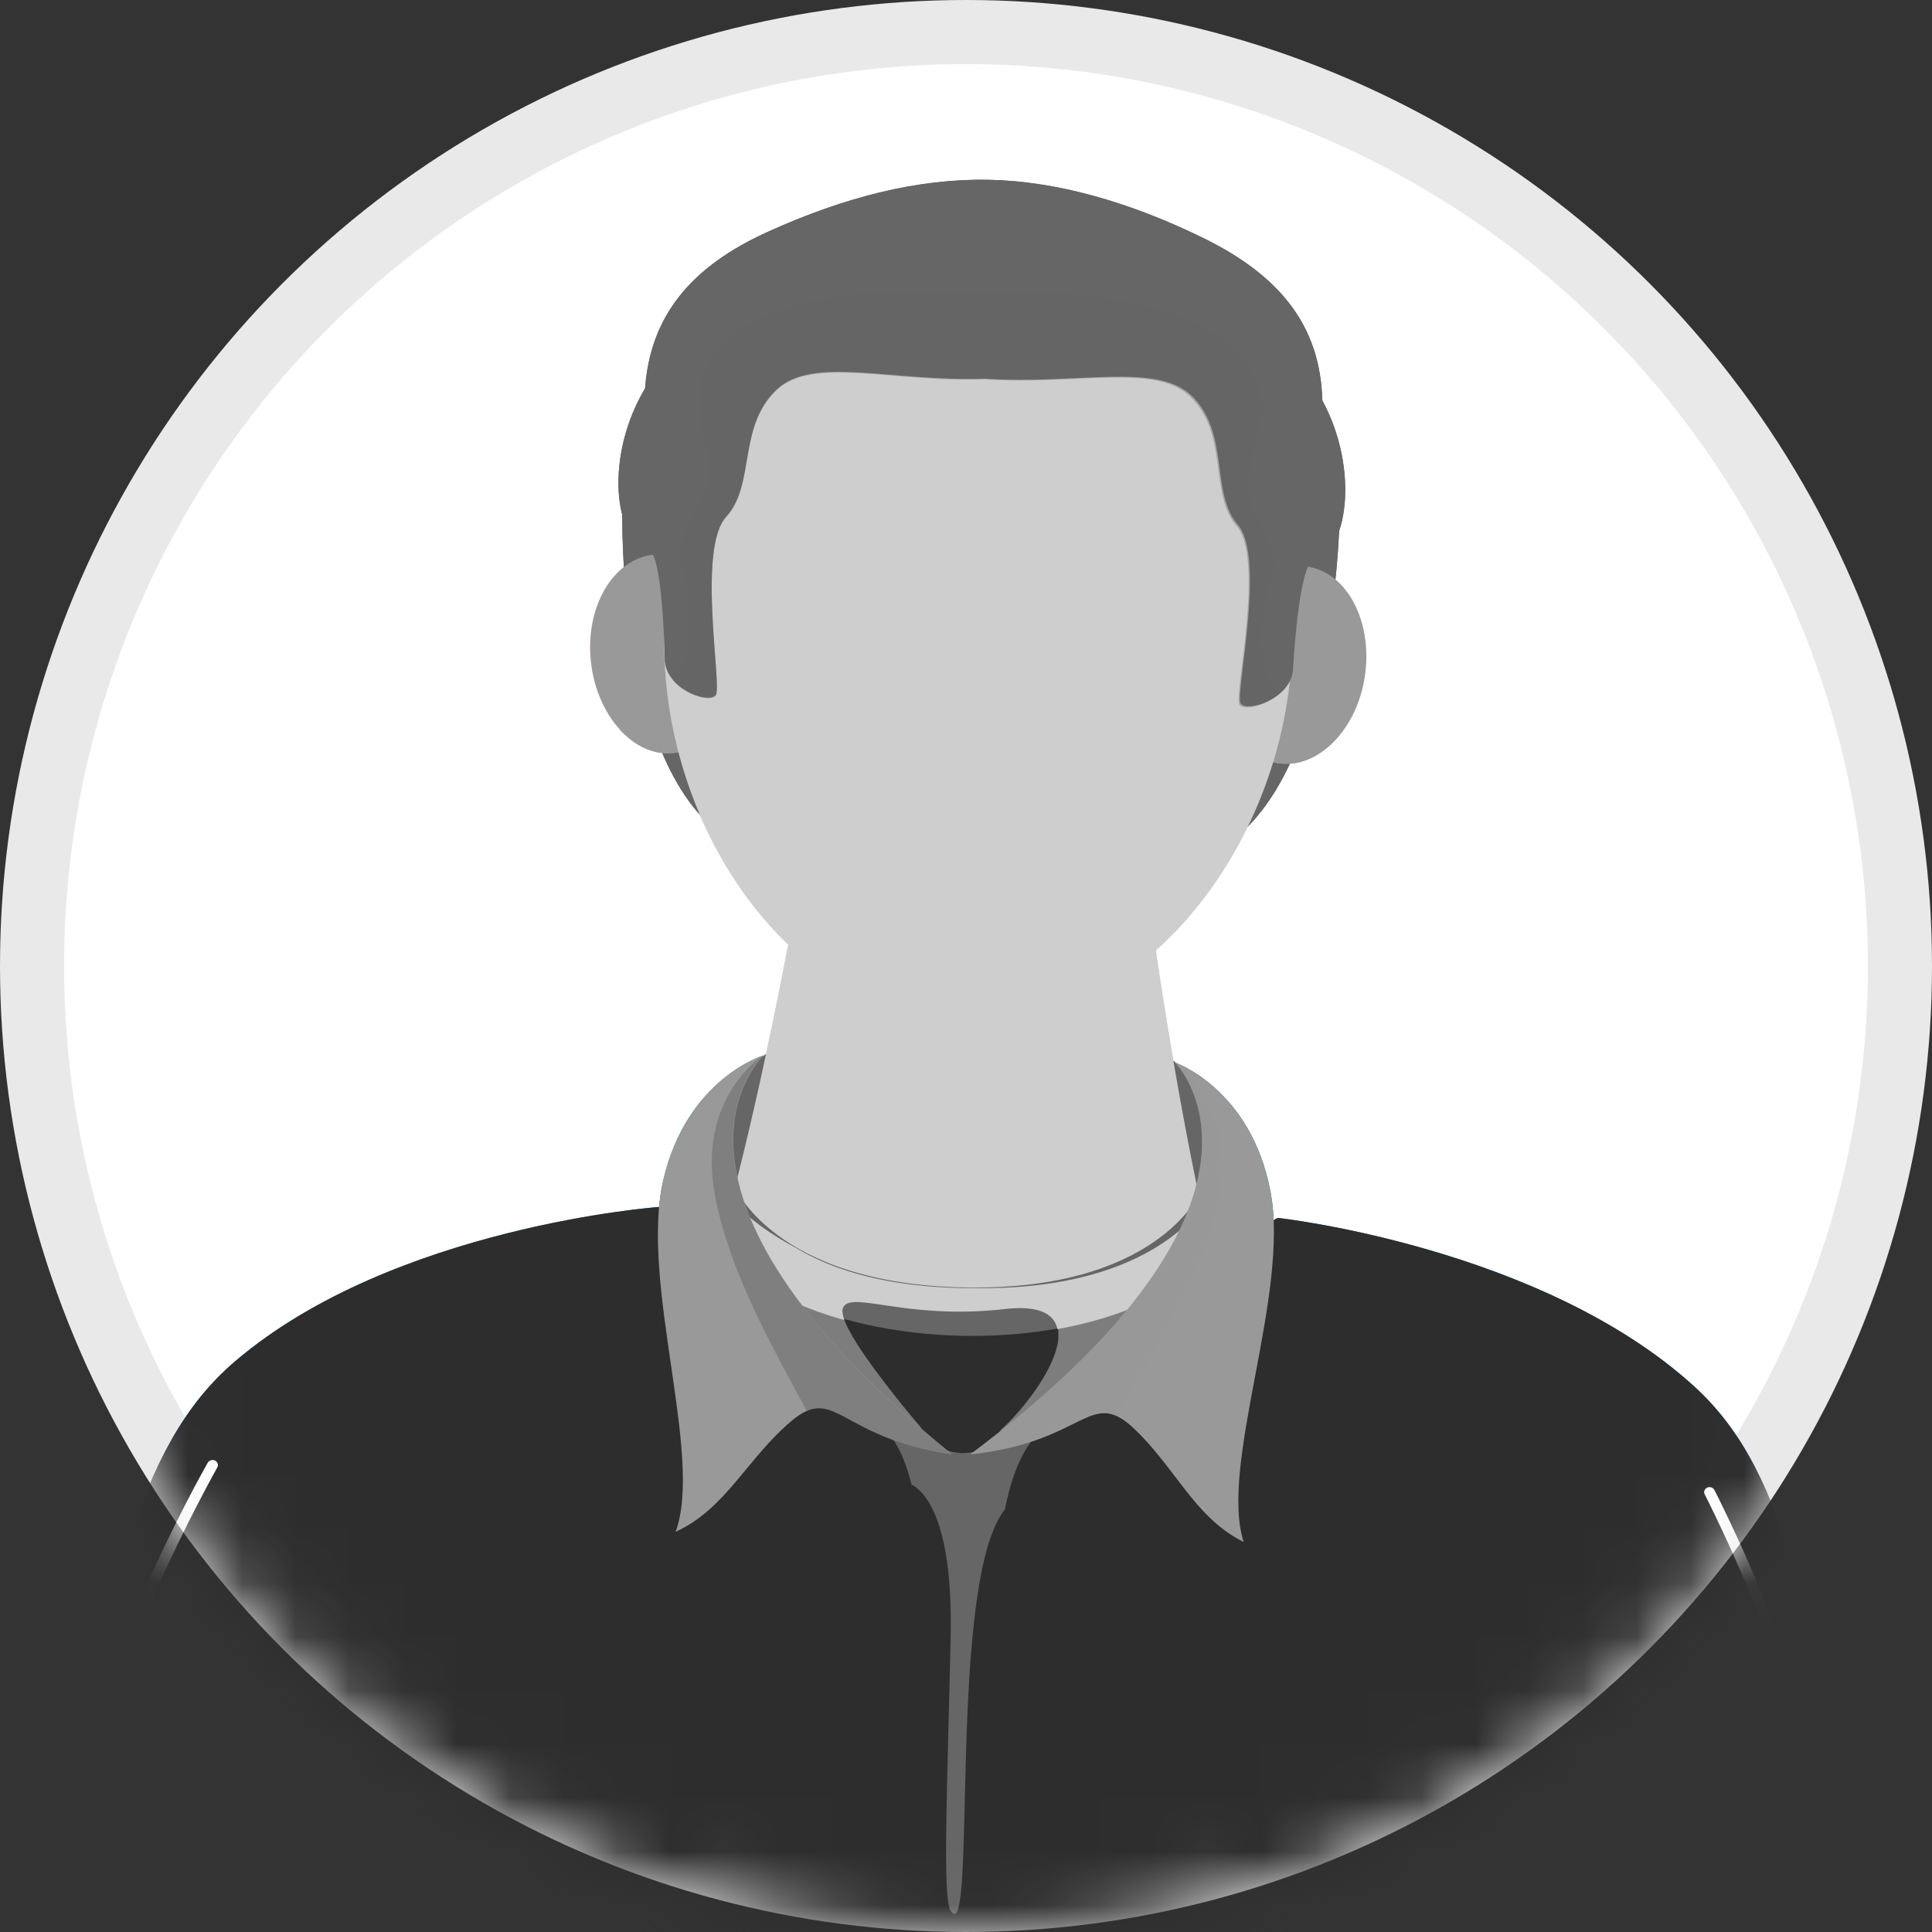 <svg width="36" height="36" fill="none" xmlns="http://www.w3.org/2000/svg"><rect width="100%" height="100%" fill="#333333" stroke="none"/><circle cx="18" cy="18" r="17.403" fill="#fff" stroke="#E9E9E9" stroke-width="1.194"/><mask id="a" style="mask-type:alpha" maskUnits="userSpaceOnUse" x="0" y="0" width="36" height="36"><circle cx="18" cy="18" r="17.403" fill="#fff" stroke="#E9E9E9" stroke-width="1.194"/></mask><g mask="url(#a)"><path d="m19.5 8.081.013-.653-1.206.304-1.182-.35-.012.654-5.518 1.42s-.146 5.295 2.278 6.343c1.316.023 2.315.045 3.082.057 2.083.033 2.387.045 2.387.045.768.01 1.766.034 3.082.056 2.46-.958 2.534-6.253 2.534-6.253L19.5 8.08Z" fill="#666"/><path d="M-.626 37.746s.268.383 2.692.857c2.229.428 5.664 1.149 5.579-.045-.073-1.217-7.394-4.102-8.271-.812Z" fill="#056AA3"/><path d="M2.999 30.49c-.244.282-5.043 10.636-3.337 14.129.572 1.059 4.847 2.242 6.467.462 2.132-1.983 1.803-9.746 1.608-13.318C7.542 28.101 6.483 26.501 3 30.49Z" fill="#FFCBBC"/><path d="M12.277 22.49s-4.933.36-7.88 2.862c-1.95 1.645-2.205 4.428-3.63 8.81C.424 35.2-1.488 36.71-.61 37.747c.743-1.893 6.407-.733 7.637.09 1.718-1.025 6.858-14.715 5.25-15.346Z" fill="#038CD9"/><path d="M36.054 38.411s-.28.372-2.728.755c-2.242.35-5.713.947-5.58-.247.135-1.206 7.565-3.831 8.308-.508Z" fill="#056AA3"/><path d="M32.736 31.03c.231.282 4.592 10.817 2.74 14.242-.62 1.037-3.776 1.735-5.31-.09-.72-4.428-3.228-8.834-2.217-13.036.353-3.673 1.474-5.24 4.787-1.116Z" fill="#FFCBBC"/><path d="M23.814 22.694s4.909.541 7.76 3.144c1.875 1.712 2.021 4.507 3.264 8.935.292 1.047 2.143 2.625 1.23 3.627-.67-1.915-6.37-.968-7.637-.191-1.693-1.07-6.261-14.94-4.617-15.515Z" fill="#038CD9"/><path d="M22.79 21.465c-.036 1.532-2.192 2.738-4.81 2.692-2.632-.045-4.727-1.33-4.702-2.861.036-1.533 2.192-2.738 4.81-2.693 2.632.034 4.727 1.318 4.703 2.862Z" fill="#056AA3"/><path d="M23.41 26.052c-1.218-2.772-2.144-10.298-2.144-10.298l-.89-.011-4.445-.08-.89-.01S13.8 23.144 12.46 25.86c-1.242 2.547 3.91 12.597 5.214 12.62 1.315.022 6.87-9.837 5.737-12.428Z" fill="#FFCBBC"/><path d="M6.608 36.767c-.012 0-.025 0-.037-.011-.049-.023-5.457-2.231-7.138-.304-.036.045-.097.045-.146.011-.048-.034-.048-.09-.012-.135 1.778-2.028 7.162.157 7.381.259.05.022.074.079.05.124a.126.126 0 0 1-.098.056Z" fill="#fff"/><path d="M18.346 24.13c-3.686-.045-4.88-1.293-4.88-1.293-2.856.441-3.498.487-5.133.974-1.308.761-1.799 4.14-2.667 6.035-.73 1.591-.038 5.176.453 7.55.44 2.07.277 5.054-1.673 8.44-2.214 1.538 4.591 2.482 12.919 2.573 8.327.091 15.182-.685 13.069-2.268-1.723-3.425-1.698-6.416-1.132-8.47.654-2.36 1.572-5.922.943-7.535-.742-1.918-1.019-5.297-2.277-6.089-1.61-.525-2.251-.586-5.069-1.096.025-.008-.868 1.218-4.553 1.18Z" fill="#038CD9"/><path opacity=".5" d="M22.994 22.929a2.28 2.28 0 0 0-.134-.597c-.097-.023-.195-.056-.304-.079 0 0-.853 1.814-4.434 1.746-3.581-.067-4.726-1.915-4.726-1.915-.073.023-.159.034-.232.056-.158 1.454 2.753 4.09 4.008 4.473 0 0-1.535-1.78-1.474-2.208.06-.428 1.108.191 3.009-.023 1.9-.214.694 1.59-.073 2.276 1.68-.067 4.47-2.625 4.36-3.729Z" fill="#FFCBBC"/><path d="M12.969 22.391c.243 1.363 2.375 2.456 4.982 2.501 2.606.046 4.787-.969 5.079-2.32-.22-.102-.45-.215-.682-.327 0 0-.804 1.814-4.373 1.746-3.569-.068-4.3-1.904-4.3-1.904-.243.113-.487.203-.706.304Z" fill="#056AA3"/><path d="M22.518 22.321c-.207.35-1.255 1.735-4.385 1.68H17.962c-1.498-.024-2.497-.361-3.142-.756-.792-.417-1.206-.879-1.352-1.07-.098.045-.207.09-.305.135.012.35.183.755.439 1.183.499.473 1.242.856 2.131 1.104a.644.644 0 0 1-.036-.18c.06-.428 1.108.191 3.008-.023.658-.078.938.09.999.372 1.632-.293 2.887-1.036 3.24-1.96a2.34 2.34 0 0 0-.06-.282c-.098-.079-.232-.135-.366-.203ZM18.726 28.125c.195-1.014.548-1.386.755-1.52-.365.146-1.23.484-1.56.472-.34-.01-1.18-.371-1.546-.53.17.113.439.406.609 1.116.207.102.78.586.73 2.85-.06 2.761-.157 4.846 0 5.093.5.755-.072-6.151 1.012-7.48Z" fill="#056AA3"/><g opacity=".5" fill="#FFCBBC"><path opacity=".5" d="M16.376 26.546a.456.456 0 0 0-.17-.08s.06.035.17.08ZM19.483 26.601c.11-.045.17-.078.17-.078s-.072.01-.17.078Z"/></g><path d="M25.43 12.587c-.145 1.014-.876 1.747-1.62 1.634-.742-.101-1.23-1.014-1.071-2.028.158-1.014.877-1.746 1.62-1.634.73.102 1.218 1.014 1.072 2.028Z" fill="#FFCBBC"/><path d="m23.613 13.14-.414.767c.17.169.378.281.61.315.377.057.742-.101 1.035-.405-.792.281-1.23-.676-1.23-.676ZM11.009 12.329c.11 1.014.804 1.78 1.547 1.701.743-.079 1.266-.969 1.157-1.983-.11-1.025-.792-1.791-1.547-1.712-.743.09-1.267.969-1.157 1.994Z" fill="#FFCBBC"/><path d="m12.8 12.95.377.788c-.183.158-.39.259-.621.293-.378.045-.73-.135-1.011-.44.767.305 1.255-.642 1.255-.642Z" fill="#FFCBBC"/><path d="M24.079 11.977c-.073 3.719-2.777 7.178-6.005 7.121-3.228-.056-5.786-3.605-5.7-7.323.072-3.718 2.764-6.693 5.992-6.637 3.24.057 5.798 3.121 5.713 6.84Z" fill="#FFCBBC"/><path d="M14.233 19.664s-2.655 2.434 3.508 7.436c-2.107-.304-2.168-1.318-2.996-.62-.828.7-1.218 1.634-2.156 2.063.524-1.42-.67-4.642-.231-6.547.438-1.904 1.875-2.332 1.875-2.332ZM21.895 19.799s2.545 2.524-3.813 7.3c2.12-.224 2.217-1.239 3.02-.506.793.732 1.146 1.679 2.072 2.14-.463-1.442.864-4.608.499-6.534-.365-1.916-1.778-2.4-1.778-2.4Z" fill="#056AA3"/><path opacity=".5" d="M22.69 22.446c-.353 1.543-1.4 3.098-1.876 3.943-.572-.27-.889.518-2.728.71 6.358-4.777 3.812-7.301 3.812-7.301s1.206.834.792 2.648Z" fill="#FFCBBC"/><path opacity=".5" d="M13.322 22.277c.292 1.555 1.267 3.155 1.705 4.011.585-.248.877.552 2.704.811-6.15-5.002-3.508-7.436-3.508-7.436s-1.242.777-.901 2.614Z" fill="#056AA3"/><path d="M1.444 36.79c-.024 0-.037-.01-.06-.01-.379-.237-.573-.564-.537-.868.037-.304.28-.54.694-.687.17-.057.268-.124.305-.192.036-.079-.037-.214-.122-.372-.11-.202-.256-.462-.292-.81.134-2.49 2.338-6.423 2.436-6.592a.106.106 0 0 1 .134-.045c.049.023.073.079.049.124-.025.045-2.29 4.067-2.412 6.5.036.294.17.542.268.733.11.203.195.372.134.53-.049.124-.183.214-.414.293-.33.112-.536.304-.56.53-.025.236.133.495.45.687.049.033.061.09.024.135-.036.034-.06.045-.097.045ZM33.955 37.377c-.037 0-.06-.012-.085-.046-.025-.045-.012-.1.036-.135.317-.18.5-.44.475-.676-.024-.225-.207-.417-.536-.552-.231-.09-.353-.191-.402-.304-.06-.158.037-.316.159-.518.11-.192.256-.428.304-.733-.024-2.422-2.12-6.523-2.143-6.568-.025-.045 0-.102.048-.124.049-.023.11 0 .134.045.086.169 2.132 4.18 2.156 6.659-.06.36-.207.608-.329.81-.097.159-.17.282-.134.373.025.067.122.135.293.191.402.158.633.406.657.71.025.316-.194.631-.572.856-.024.012-.049.012-.061.012Z" fill="#fff"/><path d="M28.657 37.262a.126.126 0 0 1-.098-.056c-.024-.045 0-.101.061-.124.244-.09 5.993-2.174 7.686-.079.037.045.024.102-.024.136a.106.106 0 0 1-.147-.023c-1.595-1.983-7.381.124-7.442.146h-.036Z" fill="#fff"/><path d="M24.639 7.462c-.037-1.34-.731-2.287-2.18-3.008-1.39-.687-2.778-1.082-4.045-1.104-1.327-.023-2.68.326-4.08.957-1.486.665-2.217 1.6-2.315 2.93-.73 1.217-.633 2.828.147 3.098 0 0 .182.282.219 1.983.049.541.828.8.95.631.122-.158-.353-2.726.195-3.324.548-.597.207-1.69.95-2.377.682-.62 2.107-.135 3.873-.192 1.754.113 3.204-.315 3.862.327.706.71.328 1.792.852 2.4.524.62-.06 3.166.049 3.324.11.169.901-.068.974-.597.098-1.702.293-1.972.293-1.972.767-.214.938-1.825.256-3.076Z" fill="#666"/><path opacity=".4" d="M22.191 7.407c.707.71.33 1.792.853 2.4.524.62-.06 3.166.049 3.324.073.112.475.034.743-.203a1.387 1.387 0 0 1-.28-.563c-.11-.462-.025-.935.085-1.397.049-.203.11-.417.085-.631-.049-.372-.329-.676-.426-1.037-.146-.597.256-1.205.22-1.814-.037-.484-.354-.913-.756-1.205-.414-.293-.914-.462-1.413-.586a9.517 9.517 0 0 0-3.045-.214 9.527 9.527 0 0 0-3.045.112c-.512.102-1.011.26-1.438.53-.426.281-.755.71-.804 1.183-.073.608.317 1.228.134 1.814-.11.36-.402.653-.462 1.025-.037.214.012.428.06.631.098.462.159.947.025 1.397-.049.18-.134.35-.244.496.244.293.707.417.804.293.122-.158-.353-2.727.195-3.324s.207-1.69.95-2.377c.682-.62 2.107-.135 3.874-.192 1.73.113 3.19-.315 3.836.338Z" fill="#666"/><path d="m19.503 8.081.012-.653-1.206.304-1.182-.35-.012.654-5.518 1.42s-.146 5.295 2.278 6.343c1.316.023 2.314.045 3.082.057 2.083.033 2.387.045 2.387.045.768.01 1.766.034 3.082.056 2.46-.958 2.533-6.253 2.533-6.253L19.503 8.08ZM-.626 37.746s.268.383 2.692.857c2.229.428 5.664 1.149 5.579-.045-.073-1.217-7.394-4.102-8.271-.812Z" fill="#666"/><path d="M2.999 30.489c-.244.282-5.043 10.636-3.337 14.129.572 1.059 4.847 2.242 6.467.462 2.132-1.983 1.803-9.746 1.608-13.318C7.542 28.1 6.483 26.5 3 30.49Z" fill="#CECECE"/><path d="M12.277 22.49s-4.933.36-7.88 2.862c-1.95 1.645-2.205 4.428-3.63 8.81C.424 35.2-1.488 36.71-.61 37.747c.743-1.893 6.407-.733 7.637.09 1.718-1.025 6.858-14.715 5.25-15.346Z" fill="#2D2D2D"/><path d="M36.054 38.411s-.28.372-2.728.755c-2.242.35-5.713.947-5.58-.247.135-1.206 7.565-3.831 8.308-.508Z" fill="#666"/><path d="M32.736 31.03c.231.282 4.592 10.817 2.74 14.242-.62 1.037-3.776 1.735-5.31-.09-.72-4.428-3.228-8.834-2.217-13.036.353-3.673 1.474-5.24 4.787-1.116Z" fill="#CECECE"/><path d="M23.814 22.694s4.909.541 7.76 3.144c1.875 1.712 2.021 4.507 3.264 8.935.292 1.047 2.143 2.625 1.23 3.627-.67-1.915-6.37-.968-7.637-.191-1.693-1.07-6.261-14.94-4.617-15.515Z" fill="#2D2D2D"/><path d="M22.79 21.465c-.036 1.532-2.192 2.738-4.81 2.692-2.632-.045-4.727-1.33-4.702-2.861.036-1.533 2.192-2.738 4.81-2.693 2.632.034 4.727 1.318 4.703 2.862Z" fill="#666"/><path d="M23.41 26.052c-1.218-2.772-2.144-10.298-2.144-10.298l-.89-.011-4.445-.08-.89-.01S13.8 23.144 12.46 25.86c-1.242 2.547 3.91 12.597 5.214 12.62 1.315.022 6.87-9.837 5.737-12.428Z" fill="#CECECE"/><path d="M6.607 36.767c-.012 0-.025 0-.037-.011-.048-.023-5.457-2.231-7.138-.304-.036.045-.097.045-.146.011-.048-.034-.048-.09-.012-.135 1.778-2.028 7.162.157 7.381.259.05.022.074.079.05.124a.126.126 0 0 1-.098.056Z" fill="#fff"/><path d="M18.346 24.13c-3.686-.046-4.88-1.294-4.88-1.294-2.856.441-3.498.487-5.133.974-1.308.761-1.799 4.14-2.667 6.035-.73 1.591-.038 5.176.453 7.55.44 2.07.277 5.054-1.673 8.44-2.214 1.538 4.591 2.481 12.919 2.573 8.327.091 15.182-.685 13.069-2.268-1.723-3.425-1.698-6.416-1.132-8.47.654-2.36 1.572-5.922.943-7.535-.742-1.918-1.019-5.298-2.277-6.089-1.61-.525-2.251-.586-5.069-1.096.025-.008-.868 1.218-4.553 1.18Z" fill="#2D2D2D"/><path opacity=".5" d="M22.994 22.929a2.28 2.28 0 0 0-.134-.597c-.097-.023-.195-.056-.304-.079 0 0-.853 1.814-4.434 1.746-3.581-.067-4.726-1.915-4.726-1.915-.073.023-.159.034-.232.056-.158 1.454 2.753 4.09 4.008 4.473 0 0-1.535-1.78-1.474-2.208.06-.428 1.108.191 3.009-.023 1.9-.214.694 1.59-.073 2.276 1.68-.067 4.47-2.625 4.36-3.729Z" fill="#CECECE"/><path d="M12.969 22.39c.243 1.363 2.375 2.456 4.982 2.501 2.606.046 4.787-.968 5.079-2.32-.22-.102-.45-.215-.682-.327 0 0-.804 1.814-4.373 1.746-3.569-.067-4.3-1.904-4.3-1.904-.243.113-.487.203-.706.304Z" fill="#666"/><path d="M22.518 22.321c-.207.35-1.255 1.735-4.385 1.68H17.962c-1.498-.024-2.497-.361-3.142-.756-.792-.417-1.206-.879-1.352-1.07-.098.045-.207.09-.305.135.012.35.183.755.439 1.183.499.473 1.242.856 2.131 1.104a.644.644 0 0 1-.036-.18c.06-.428 1.108.191 3.008-.023.658-.078.938.09.999.372 1.632-.293 2.887-1.036 3.24-1.96a2.34 2.34 0 0 0-.06-.282c-.098-.079-.232-.135-.366-.203Z" fill="#CECECE"/><path d="M18.726 28.125c.195-1.014.548-1.386.755-1.52-.365.146-1.23.484-1.56.472-.34-.01-1.18-.371-1.546-.53.17.113.439.406.609 1.116.207.102.78.586.73 2.85-.06 2.761-.157 4.846 0 5.093.5.755-.072-6.151 1.012-7.48Z" fill="#666"/><g opacity=".5" fill="#CECECE"><path opacity=".5" d="M16.376 26.546a.456.456 0 0 0-.17-.08s.06.035.17.08ZM19.483 26.601c.11-.045.17-.078.17-.078s-.072.01-.17.078Z"/></g><path d="M25.434 12.587c-.146 1.014-.877 1.747-1.62 1.634-.743-.101-1.23-1.014-1.072-2.028.158-1.014.877-1.746 1.62-1.634.73.102 1.218 1.014 1.072 2.028Z" fill="#999"/><path d="m23.615 13.14-.414.767c.17.169.378.281.61.315.377.057.742-.101 1.035-.405-.792.281-1.23-.676-1.23-.676ZM11.012 12.329c.11 1.014.803 1.78 1.546 1.701.744-.079 1.267-.969 1.158-1.983-.11-1.025-.792-1.791-1.547-1.712-.743.09-1.267.969-1.157 1.994Z" fill="#999"/><path d="m12.802 12.95.377.788c-.183.158-.39.259-.621.293-.378.045-.731-.135-1.011-.44.767.305 1.255-.642 1.255-.642Z" fill="#999"/><path d="M24.082 11.977c-.073 3.719-2.778 7.178-6.005 7.121-3.228-.056-5.786-3.605-5.7-7.323.072-3.718 2.764-6.693 5.992-6.637 3.24.057 5.798 3.121 5.713 6.84Z" fill="#CECECE"/><path d="M14.233 19.664s-2.655 2.434 3.508 7.436c-2.107-.304-2.168-1.318-2.996-.62-.828.7-1.218 1.634-2.156 2.063.524-1.42-.67-4.642-.231-6.547.438-1.904 1.875-2.332 1.875-2.332ZM21.895 19.799s2.545 2.524-3.813 7.3c2.12-.224 2.217-1.239 3.02-.506.793.732 1.146 1.679 2.072 2.14-.463-1.442.864-4.608.499-6.534-.365-1.916-1.778-2.4-1.778-2.4Z" fill="#999"/><path opacity=".5" d="M22.69 22.446c-.354 1.543-1.402 3.098-1.877 3.943-.572-.27-.889.518-2.728.71 6.358-4.777 3.813-7.301 3.813-7.301s1.205.834.791 2.648Z" fill="#999"/><path opacity=".5" d="M13.322 22.276c.292 1.555 1.267 3.155 1.705 4.011.585-.248.877.552 2.704.811-6.15-5.002-3.508-7.436-3.508-7.436s-1.242.777-.901 2.614Z" fill="#666"/><path d="M1.445 36.79c-.024 0-.037-.01-.061-.01-.378-.237-.572-.564-.536-.868.037-.304.28-.54.694-.687.17-.057.268-.124.305-.192.036-.079-.037-.214-.122-.372-.11-.202-.256-.462-.292-.81.134-2.49 2.338-6.423 2.436-6.592.024-.045.085-.068.134-.045.049.023.073.079.049.124-.025.045-2.29 4.067-2.412 6.5.036.294.17.542.268.733.11.203.195.372.134.53-.049.124-.183.214-.414.293-.33.112-.536.304-.56.53-.025.236.133.495.45.687.049.033.06.09.024.135-.036.034-.06.045-.097.045ZM33.956 37.375c-.037 0-.06-.012-.085-.045-.025-.045-.013-.102.036-.136.317-.18.5-.44.475-.676-.024-.225-.207-.417-.536-.552-.231-.09-.353-.191-.402-.304-.06-.158.037-.315.159-.518.11-.192.255-.428.304-.733-.024-2.422-2.12-6.523-2.143-6.568-.025-.045 0-.102.048-.124.049-.023.11 0 .134.045.085.169 2.132 4.18 2.156 6.659-.06.36-.207.608-.329.81-.097.159-.17.283-.134.373.025.067.122.135.293.191.402.158.633.406.657.71.025.316-.194.631-.572.856-.025.012-.049.012-.061.012Z" fill="#fff"/><path d="M28.658 37.262a.126.126 0 0 1-.098-.056c-.024-.045 0-.101.061-.124.244-.09 5.993-2.174 7.686-.079.036.045.024.102-.024.136a.106.106 0 0 1-.147-.023c-1.595-1.983-7.381.124-7.442.146h-.036Z" fill="#fff"/><path d="M24.64 7.462c-.036-1.34-.73-2.287-2.18-3.008-1.389-.687-2.777-1.082-4.044-1.104-1.328-.023-2.68.326-4.08.957-1.486.665-2.217 1.6-2.315 2.93-.73 1.217-.633 2.828.147 3.098 0 0 .182.282.219 1.983.048.541.828.8.95.631.122-.158-.353-2.726.195-3.324.548-.597.207-1.69.95-2.377.682-.62 2.107-.135 3.873-.192 1.754.113 3.204-.315 3.861.327.707.71.33 1.792.853 2.4.524.62-.06 3.166.049 3.324.11.169.901-.068.974-.597.098-1.702.293-1.972.293-1.972.767-.214.938-1.825.255-3.076Z" fill="#666"/><path opacity=".4" d="M22.193 7.407c.707.71.33 1.792.853 2.4.524.62-.06 3.166.049 3.324.073.112.475.034.743-.203a1.387 1.387 0 0 1-.28-.563c-.11-.462-.025-.935.085-1.397.049-.203.11-.417.085-.631-.049-.372-.329-.676-.426-1.037-.146-.597.256-1.205.219-1.814-.037-.484-.353-.913-.755-1.205-.414-.293-.914-.462-1.413-.586a9.517 9.517 0 0 0-3.045-.214 9.528 9.528 0 0 0-3.045.112c-.512.102-1.011.26-1.438.53-.426.281-.755.71-.804 1.183-.073.608.317 1.228.134 1.814-.11.36-.402.653-.462 1.025-.037.214.012.428.06.631.098.462.159.947.025 1.397-.049.18-.134.35-.244.496.244.293.707.417.804.293.122-.158-.353-2.727.195-3.324s.207-1.69.95-2.377c.682-.62 2.107-.135 3.873-.192 1.73.113 3.192-.315 3.837.338Z" fill="#666"/></g></svg>